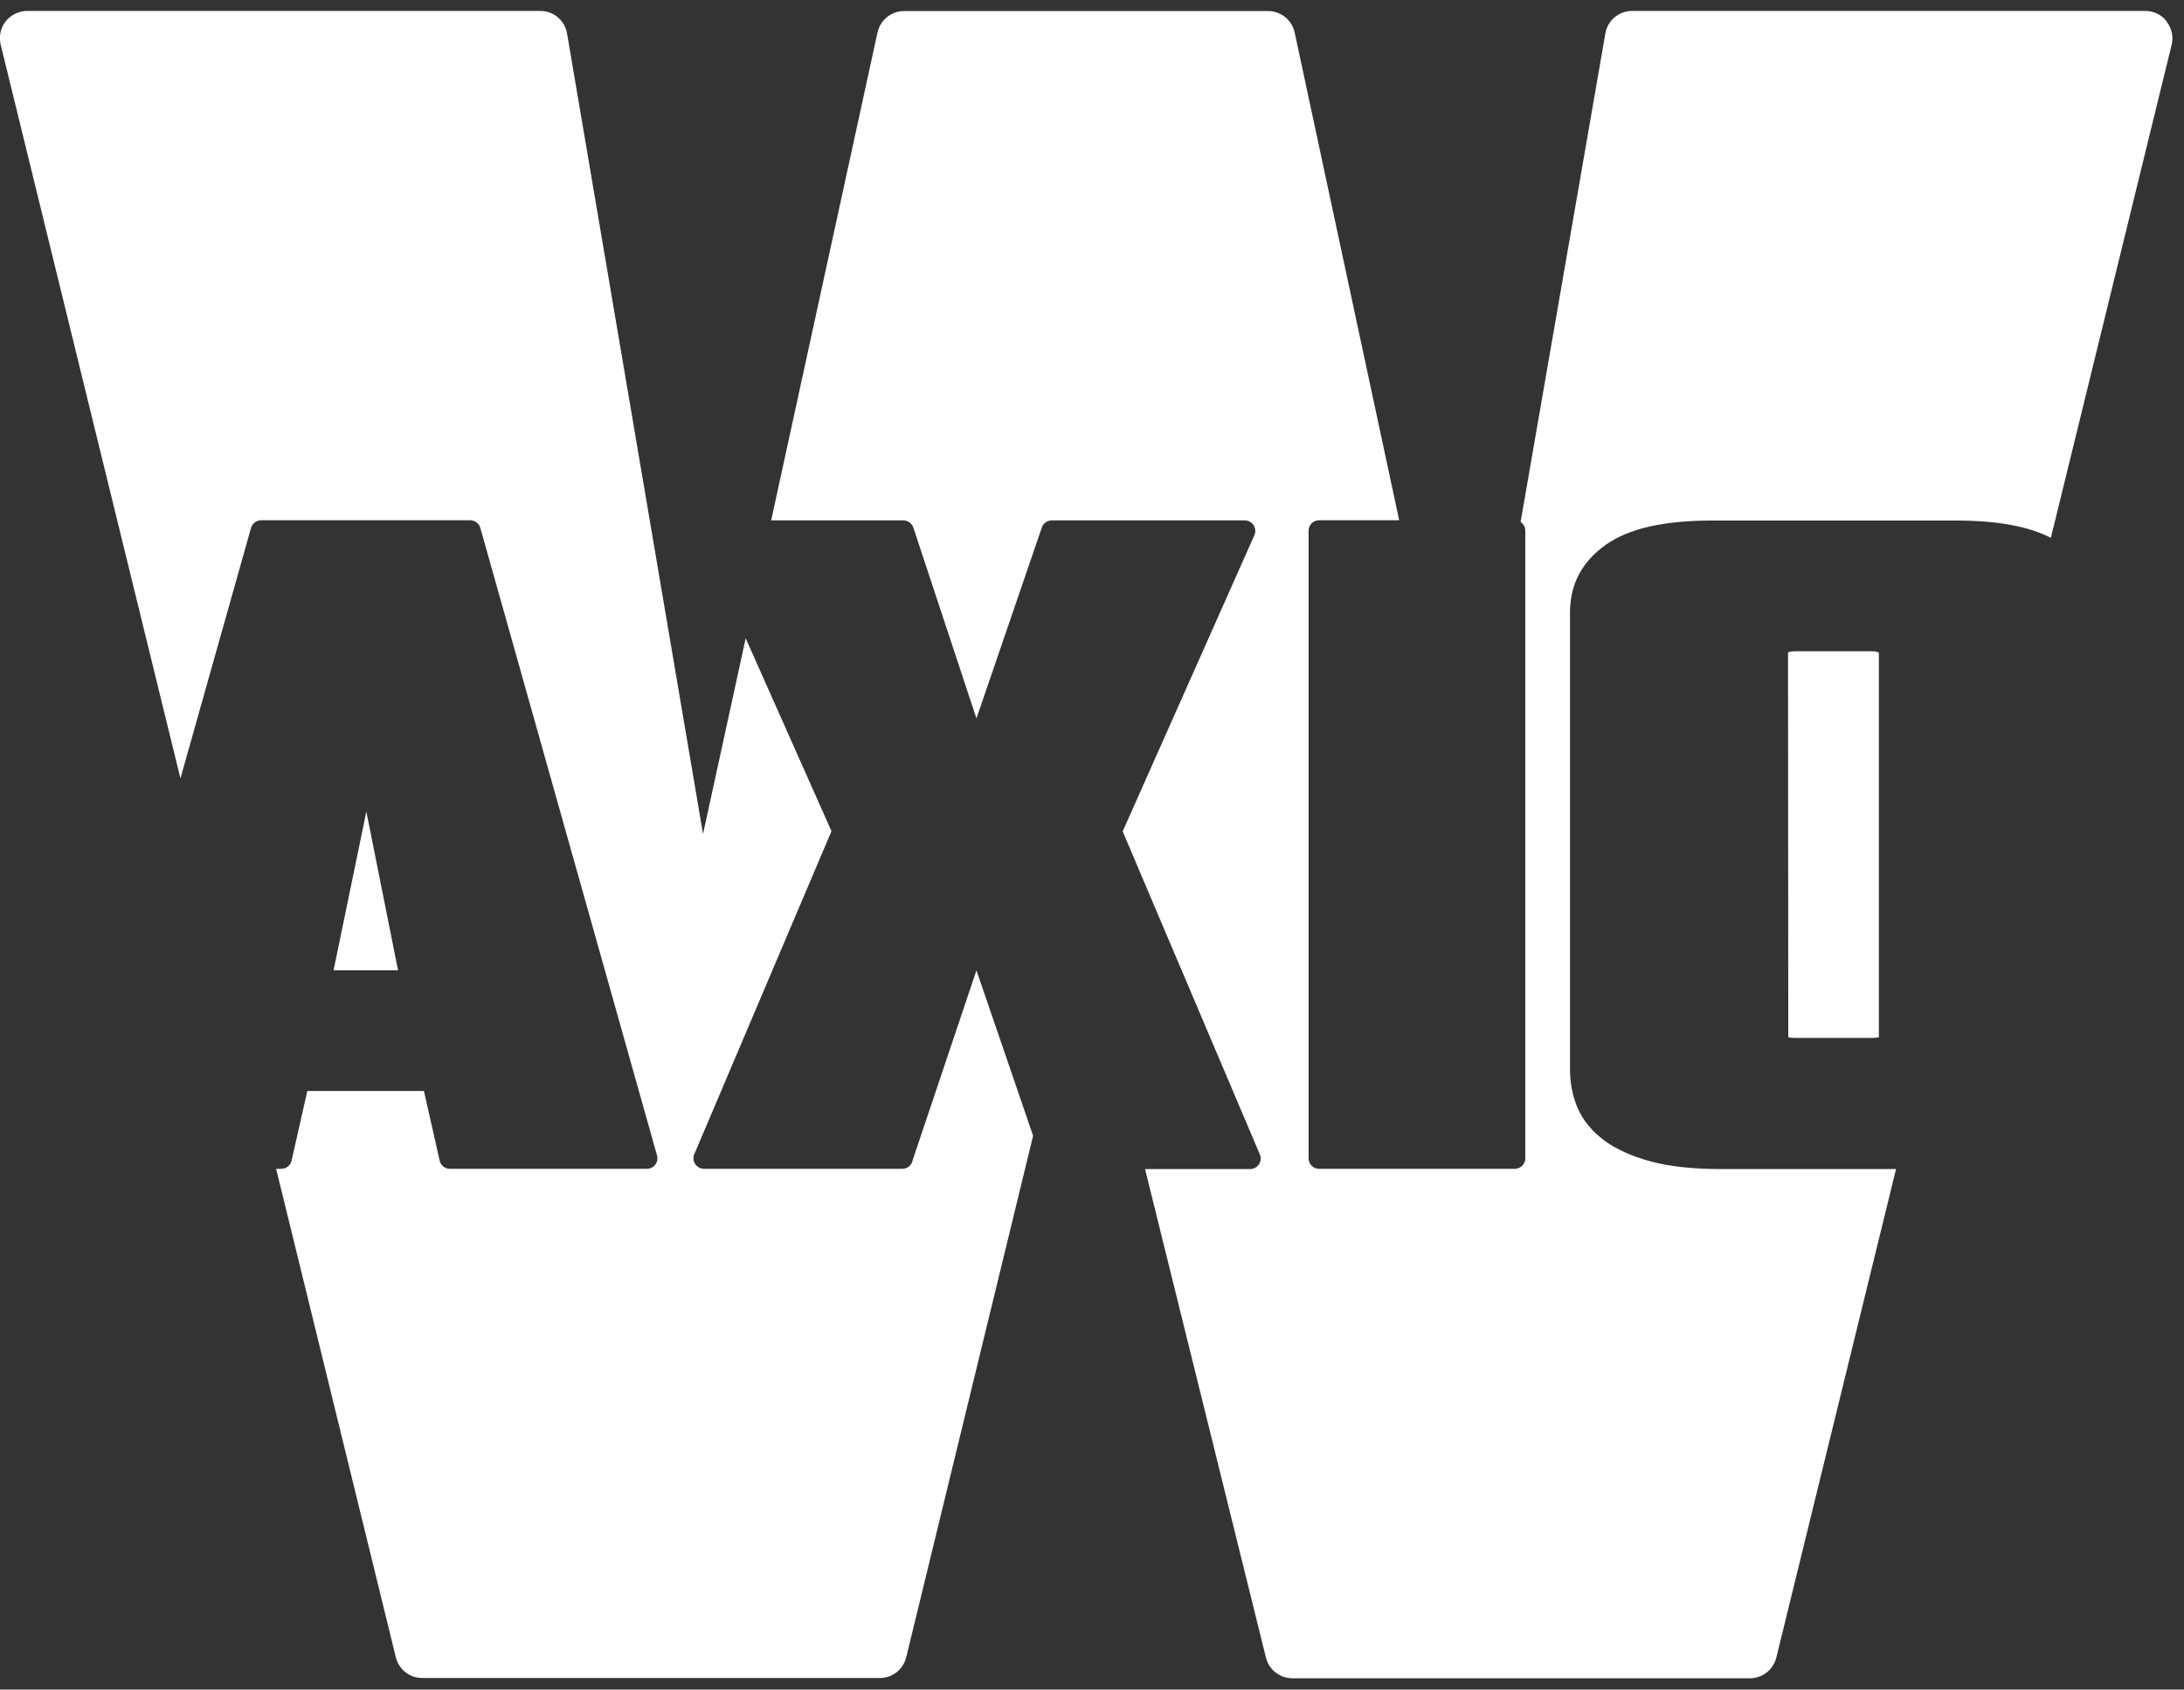 <svg width="168" height="130" viewBox="0 0 168 130" fill="none" xmlns="http://www.w3.org/2000/svg">
<rect x="0" y="0" width="168" height="130" fill="#333333" stroke="none"/>
<path d="M70.18 89.38C70.07 89.71 69.76 89.93 69.41 89.93H54.16C53.89 89.93 53.63 89.79 53.48 89.57C53.33 89.34 53.3 89.05 53.41 88.8L63.96 63.95L57.36 49.11L54.08 64.17L43.62 2.58C43.45 1.57 42.58 0.84 41.56 0.84H2.09C1.45 0.84 0.84 1.14 0.44 1.64C0.04 2.15 -0.1 2.8 0.05 3.43L13.88 59.89L19.31 40.62C19.41 40.27 19.73 40.03 20.09 40.03H36.17C36.53 40.03 36.85 40.27 36.95 40.62L50.54 88.9C50.61 89.14 50.56 89.41 50.41 89.61C50.26 89.81 50.02 89.93 49.76 89.93H34.61C34.23 89.93 33.9 89.67 33.82 89.3L32.61 83.94H23.64L22.43 89.3C22.35 89.67 22.02 89.93 21.64 89.93H21.24L30.45 127.52C30.68 128.46 31.52 129.11 32.48 129.11H67.68C68.65 129.11 69.48 128.45 69.71 127.51L79.47 87.39L75.11 74.66L70.17 89.37L70.18 89.38Z" fill="white"/>
<path d="M25.66 74.659H30.62L28.18 62.44L25.66 74.659Z" fill="white"/>
<path d="M166.67 1.64C166.27 1.13 165.67 0.84 165.02 0.84H125.55C124.53 0.84 123.66 1.57 123.49 2.57L116.97 40.16C117.19 40.31 117.33 40.55 117.33 40.84V89.12C117.33 89.57 116.97 89.93 116.52 89.93H101.47C101.02 89.93 100.66 89.57 100.66 89.12V40.84C100.66 40.39 101.02 40.03 101.47 40.03H107.63L99.59 2.5C99.38 1.54 98.53 0.85 97.54 0.85H69.54C68.56 0.85 67.71 1.54 67.5 2.5L59.32 40.04H69.49C69.84 40.04 70.15 40.27 70.26 40.6L75.11 55.28L80.14 40.59C80.25 40.26 80.56 40.04 80.91 40.04H95.75C96.03 40.04 96.28 40.18 96.43 40.41C96.58 40.64 96.6 40.93 96.49 41.18L86.36 63.97L96.91 88.82C97.02 89.07 96.99 89.36 96.84 89.59C96.69 89.82 96.43 89.95 96.16 89.95H88.08L97.38 127.54C97.61 128.47 98.45 129.13 99.41 129.13H134.61C135.57 129.13 136.41 128.47 136.64 127.54L145.85 89.95H132.37C130.23 89.95 128.41 89.75 126.97 89.36C125.5 88.96 124.29 88.41 123.38 87.73C122.44 87.02 121.75 86.18 121.35 85.23C120.96 84.32 120.77 83.33 120.77 82.28V47.12C120.77 44.94 121.71 43.18 123.56 41.89C125.34 40.65 128.02 40.05 131.76 40.05H150.44C153.61 40.05 156.02 40.49 157.76 41.38L167.05 3.45C167.2 2.83 167.06 2.17 166.66 1.66L166.67 1.64Z" fill="white"/>
<path d="M138.09 50.11C137.66 50.11 137.54 50.2 137.54 50.2L137.56 79.67C137.56 79.73 137.56 79.78 137.56 79.81C137.66 79.83 137.85 79.86 138.19 79.86H143.9C144.24 79.86 144.44 79.83 144.53 79.81C144.53 79.78 144.53 79.74 144.53 79.67V50.23C144.53 50.23 144.42 50.11 144 50.11H138.09Z" fill="white"/>
</svg>

